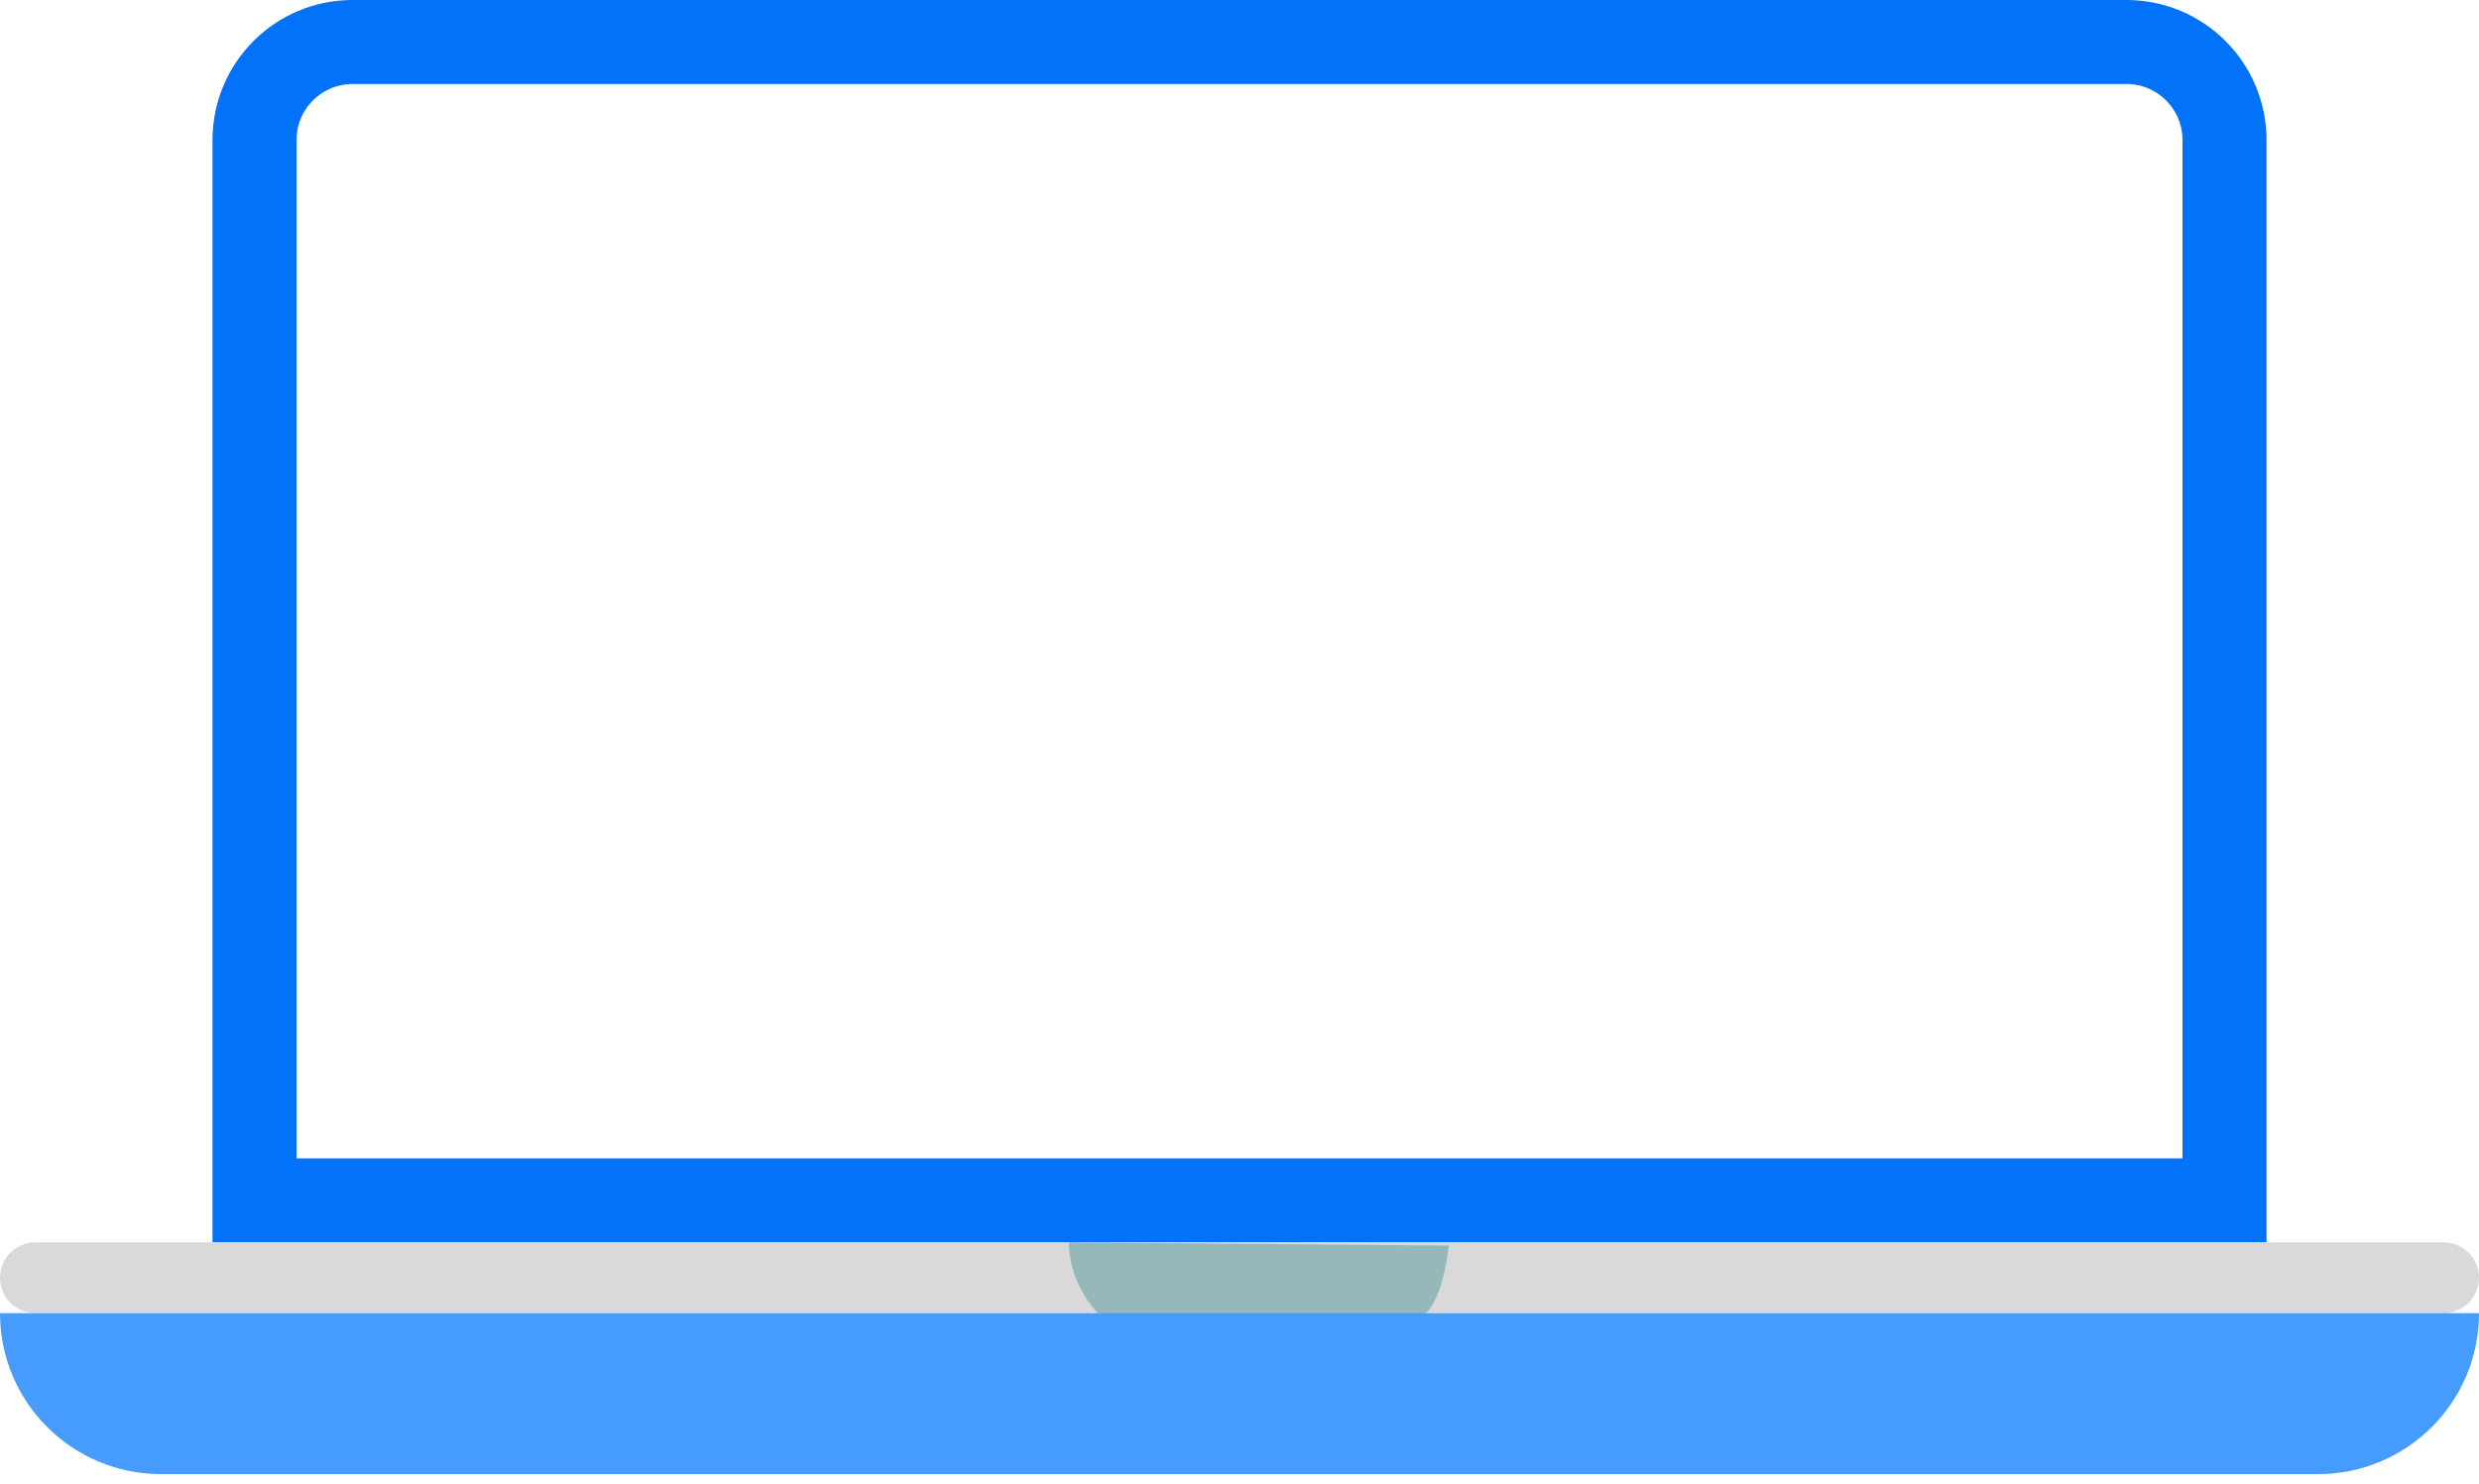 <svg width="177" height="106" viewBox="0 0 177 106" fill="none" xmlns="http://www.w3.org/2000/svg">
<path d="M25.172 3H151.829C155.695 3 158.829 6.134 158.829 10V85.73H18.172V10C18.172 6.134 21.306 3 25.172 3Z" stroke="#0273F8" stroke-width="6"/>
<path d="M0 91.258C0 89.862 1.132 88.73 2.529 88.73H174.471C175.868 88.73 177 89.862 177 91.258C177 92.655 175.868 93.787 174.471 93.787H2.529C1.132 93.787 0 92.655 0 91.258Z" fill="#D9D9D9"/>
<path d="M103.442 88.96L76.317 88.73C76.317 91.304 77.85 93.327 78.616 94.017C85.665 94.17 100.086 94.385 101.373 94.017C102.66 93.649 103.288 90.492 103.442 88.96Z" fill="#96B8B9"/>
<path d="M0 93.787H177C177 100.135 171.854 105.281 165.507 105.281H11.493C5.146 105.281 0 100.135 0 93.787Z" fill="#469BFF"/>
</svg>
